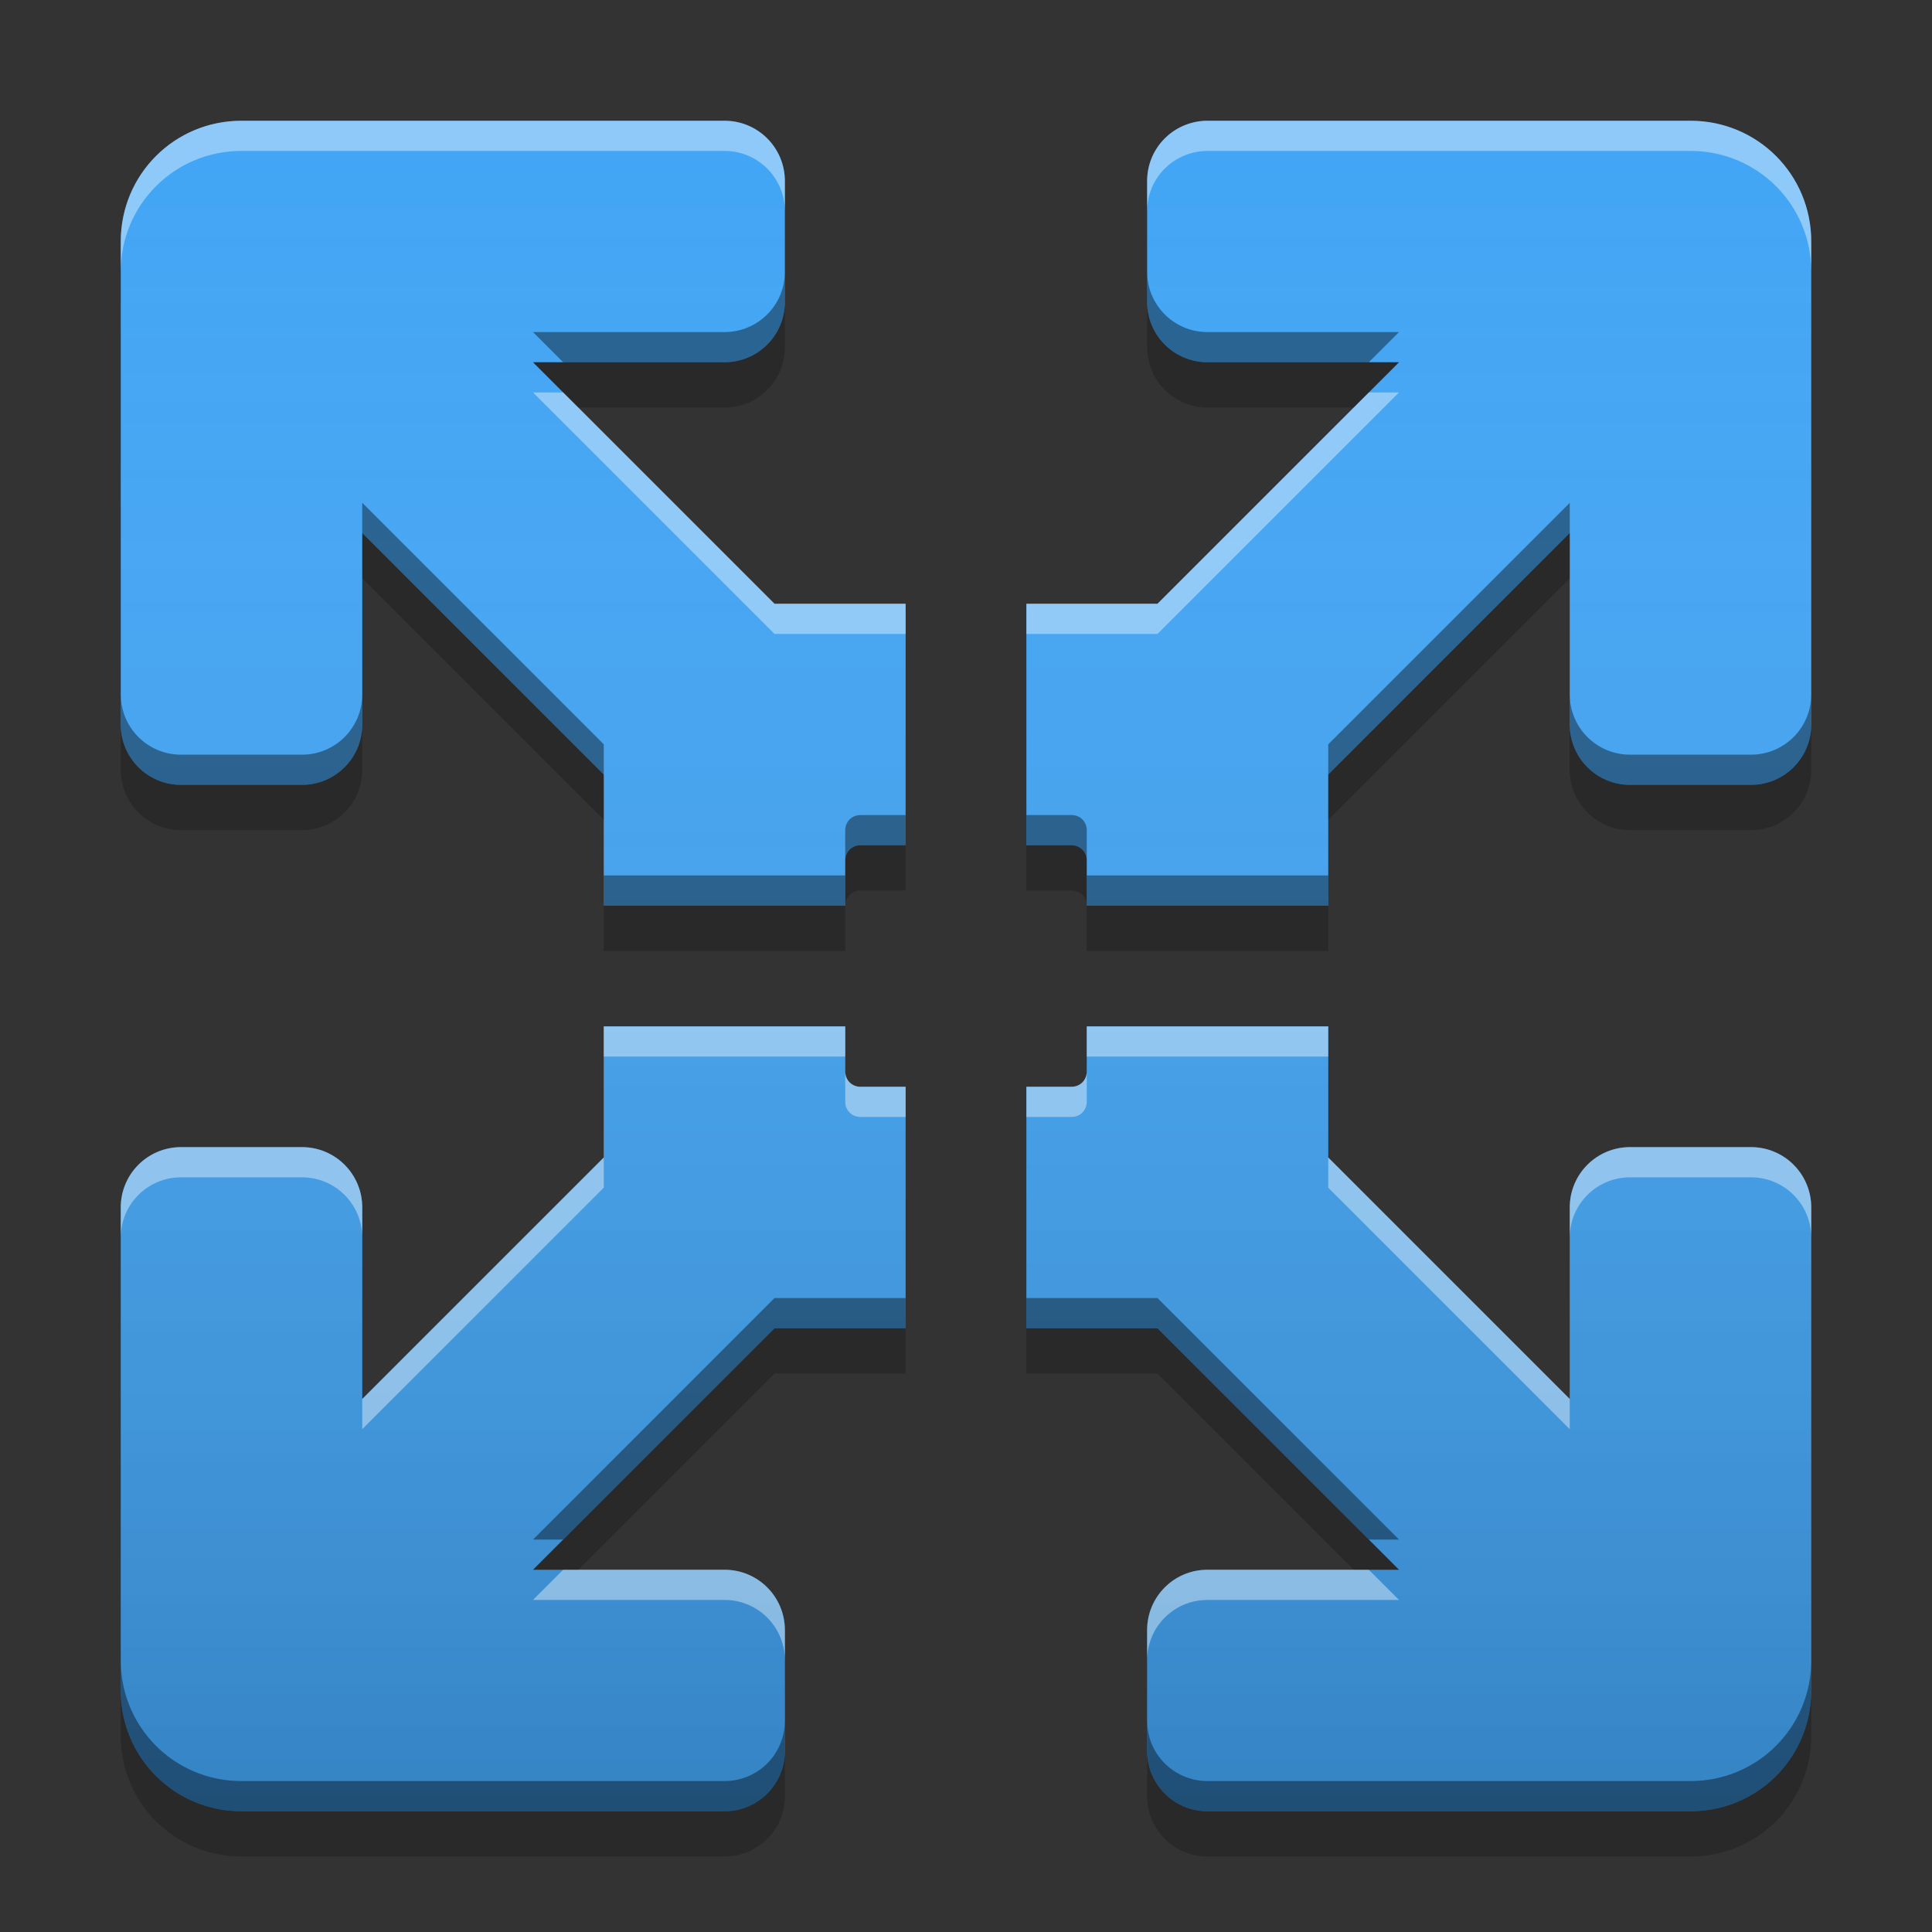 
<svg xmlns="http://www.w3.org/2000/svg" xmlns:xlink="http://www.w3.org/1999/xlink" width="16" height="16" viewBox="0 0 16 16" version="1.1">
<rect x="0" y="0" width="16" height="16" fill="#333333" stroke="none"/>
<defs>
<linearGradient id="linear0" gradientUnits="userSpaceOnUse" x1="32" y1="60" x2="32" y2="4" gradientTransform="matrix(0.25,0,0,0.25,0,0)">
<stop offset="0" style="stop-color:rgb(0%,0%,0%);stop-opacity:0.2;"/>
<stop offset="1" style="stop-color:rgb(100%,100%,100%);stop-opacity:0;"/>
</linearGradient>
</defs>
<g id="surface1">
<path style=" stroke:none;fill-rule:nonzero;fill:rgb(25.882%,64.706%,96.078%);fill-opacity:1;" d="M 2 1 C 1.445 1 1 1.445 1 2 L 1 5.988 C 1 5.992 1 5.996 1 6 C 1 6.277 1.223 6.5 1.5 6.5 L 2.5 6.5 C 2.777 6.5 3 6.277 3 6 C 3 5.996 3 5.992 3 5.988 L 3 4.414 L 5 6.414 L 5 7.5 L 7 7.5 L 7 7.125 C 7 7.055 7.055 7 7.125 7 L 7.5 7 L 7.5 5 L 6.414 5 L 4.414 3 L 6 3 C 6.277 3 6.5 2.777 6.5 2.5 L 6.5 1.5 C 6.5 1.223 6.277 1 6 1 Z M 9.988 1 C 9.715 1.008 9.5 1.227 9.5 1.5 L 9.5 2.5 C 9.5 2.777 9.723 3 10 3 L 11.586 3 L 9.586 5 L 8.5 5 L 8.5 7 L 8.875 7 C 8.945 7 9 7.055 9 7.125 L 9 7.5 L 11 7.5 L 11 6.414 L 13 4.414 L 13 5.988 C 13 5.992 13 5.996 13 6 C 13 6.277 13.223 6.5 13.5 6.5 L 14.5 6.5 C 14.777 6.5 15 6.277 15 6 C 15 5.996 15 5.992 15 5.988 L 15 2 C 15 1.445 14.555 1 14 1 L 10 1 C 9.996 1 9.992 1 9.988 1 Z M 5 8.5 L 5 9.586 L 3 11.586 L 3 10 C 3 9.723 2.777 9.5 2.5 9.5 L 1.5 9.5 C 1.223 9.5 1 9.723 1 10 C 1 10.004 1 10.008 1 10.012 L 1 14 C 1 14.555 1.445 15 2 15 L 6 15 C 6.277 15 6.5 14.777 6.5 14.5 L 6.5 13.5 C 6.5 13.223 6.277 13 6 13 L 4.414 13 L 6.414 11 L 7.5 11 L 7.5 9 L 7.125 9 C 7.055 9 7 8.945 7 8.875 L 7 8.5 Z M 9 8.5 L 9 8.875 C 9 8.945 8.945 9 8.875 9 L 8.5 9 L 8.5 11 L 9.586 11 L 11.586 13 L 10 13 C 9.723 13 9.5 13.223 9.5 13.5 L 9.5 14.5 C 9.5 14.777 9.723 15 10 15 L 14 15 C 14.555 15 15 14.555 15 14 L 15 10 C 15 9.723 14.777 9.5 14.5 9.5 L 13.5 9.5 C 13.223 9.5 13 9.723 13 10 C 13 10.004 13 10.008 13 10.012 L 13 11.586 L 11 9.586 L 11 8.5 Z M 9 8.5 "/>
<path style=" stroke:none;fill-rule:nonzero;fill:url(#linear0);" d="M 2 1 C 1.445 1 1 1.445 1 2 L 1 5.988 C 1 5.992 1 5.996 1 6 C 1 6.277 1.223 6.5 1.5 6.5 L 2.5 6.5 C 2.777 6.5 3 6.277 3 6 C 3 5.996 3 5.992 3 5.988 L 3 4.414 L 5 6.414 L 5 7.5 L 7 7.5 L 7 7.125 C 7 7.055 7.055 7 7.125 7 L 7.5 7 L 7.5 5 L 6.414 5 L 4.414 3 L 6 3 C 6.277 3 6.5 2.777 6.5 2.5 L 6.5 1.5 C 6.5 1.223 6.277 1 6 1 Z M 9.988 1 C 9.715 1.008 9.5 1.227 9.5 1.5 L 9.5 2.5 C 9.5 2.777 9.723 3 10 3 L 11.586 3 L 9.586 5 L 8.5 5 L 8.5 7 L 8.875 7 C 8.945 7 9 7.055 9 7.125 L 9 7.5 L 11 7.5 L 11 6.414 L 13 4.414 L 13 5.988 C 13 5.992 13 5.996 13 6 C 13 6.277 13.223 6.5 13.5 6.5 L 14.5 6.5 C 14.777 6.5 15 6.277 15 6 C 15 5.996 15 5.992 15 5.988 L 15 2 C 15 1.445 14.555 1 14 1 L 10 1 C 9.996 1 9.992 1 9.988 1 Z M 5 8.5 L 5 9.586 L 3 11.586 L 3 10 C 3 9.723 2.777 9.5 2.5 9.5 L 1.5 9.5 C 1.223 9.5 1 9.723 1 10 C 1 10.004 1 10.008 1 10.012 L 1 14 C 1 14.555 1.445 15 2 15 L 6 15 C 6.277 15 6.5 14.777 6.5 14.5 L 6.5 13.5 C 6.5 13.223 6.277 13 6 13 L 4.414 13 L 6.414 11 L 7.5 11 L 7.5 9 L 7.125 9 C 7.055 9 7 8.945 7 8.875 L 7 8.5 Z M 9 8.5 L 9 8.875 C 9 8.945 8.945 9 8.875 9 L 8.5 9 L 8.5 11 L 9.586 11 L 11.586 13 L 10 13 C 9.723 13 9.5 13.223 9.5 13.5 L 9.5 14.5 C 9.5 14.777 9.723 15 10 15 L 14 15 C 14.555 15 15 14.555 15 14 L 15 10 C 15 9.723 14.777 9.5 14.5 9.5 L 13.5 9.5 C 13.223 9.5 13 9.723 13 10 C 13 10.004 13 10.008 13 10.012 L 13 11.586 L 11 9.586 L 11 8.5 Z M 9 8.5 "/>
<path style=" stroke:none;fill-rule:nonzero;fill:rgb(100%,100%,100%);fill-opacity:0.4;" d="M 2 1 C 1.445 1 1 1.445 1 2 L 1 2.25 C 1 1.695 1.445 1.25 2 1.25 L 6 1.25 C 6.277 1.25 6.5 1.473 6.5 1.75 L 6.5 1.5 C 6.5 1.223 6.277 1 6 1 Z M 9.988 1 C 9.715 1.008 9.5 1.227 9.5 1.5 L 9.5 1.75 C 9.5 1.477 9.715 1.258 9.988 1.25 C 9.992 1.25 9.996 1.25 10 1.25 L 14 1.25 C 14.555 1.25 15 1.695 15 2.25 L 15 2 C 15 1.445 14.555 1 14 1 L 10 1 C 9.996 1 9.992 1 9.988 1 Z M 4.414 3.25 L 6.414 5.25 L 7.5 5.25 L 7.5 5 L 6.414 5 L 4.664 3.25 Z M 11.336 3.25 L 9.586 5 L 8.5 5 L 8.5 5.25 L 9.586 5.25 L 11.586 3.25 Z M 5 8.5 L 5 8.75 L 7 8.75 L 7 8.5 Z M 9 8.5 L 9 8.75 L 11 8.75 L 11 8.5 Z M 7 8.875 L 7 9.125 C 7 9.195 7.055 9.25 7.125 9.25 L 7.5 9.25 L 7.5 9 L 7.125 9 C 7.055 9 7 8.945 7 8.875 Z M 9 8.875 C 9 8.945 8.945 9 8.875 9 L 8.5 9 L 8.5 9.25 L 8.875 9.25 C 8.945 9.25 9 9.195 9 9.125 Z M 1.5 9.5 C 1.223 9.5 1 9.723 1 10 C 1 10.004 1 10.008 1 10.012 L 1 10.25 C 1 9.973 1.223 9.75 1.5 9.75 L 2.5 9.75 C 2.777 9.75 3 9.973 3 10.25 L 3 10 C 3 9.723 2.777 9.5 2.5 9.5 Z M 13.5 9.5 C 13.223 9.5 13 9.723 13 10 C 13 10.004 13 10.008 13 10.012 L 13 10.25 C 13 9.973 13.223 9.75 13.5 9.75 L 14.5 9.75 C 14.777 9.75 15 9.973 15 10.25 L 15 10 C 15 9.723 14.777 9.5 14.5 9.5 Z M 5 9.586 L 3 11.586 L 3 11.836 L 5 9.836 Z M 11 9.586 L 11 9.836 L 13 11.836 L 13 11.586 Z M 4.664 13 L 4.414 13.25 L 6 13.25 C 6.277 13.25 6.5 13.473 6.5 13.75 L 6.5 13.5 C 6.5 13.223 6.277 13 6 13 Z M 10 13 C 9.723 13 9.5 13.223 9.5 13.5 L 9.5 13.75 C 9.5 13.473 9.723 13.25 10 13.25 L 11.586 13.25 L 11.336 13 Z M 10 13 "/>
<path style=" stroke:none;fill-rule:nonzero;fill:rgb(0%,0%,0%);fill-opacity:0.4;" d="M 2 15 C 1.445 15 1 14.555 1 14 L 1 13.75 C 1 14.305 1.445 14.75 2 14.75 L 6 14.75 C 6.277 14.75 6.5 14.527 6.5 14.25 L 6.5 14.5 C 6.5 14.777 6.277 15 6 15 Z M 9.988 15 C 9.715 14.992 9.5 14.773 9.5 14.5 L 9.5 14.25 C 9.5 14.523 9.715 14.742 9.988 14.75 C 9.992 14.75 9.996 14.75 10 14.75 L 14 14.75 C 14.555 14.75 15 14.305 15 13.75 L 15 14 C 15 14.555 14.555 15 14 15 L 10 15 C 9.996 15 9.992 15 9.988 15 Z M 4.414 12.75 L 6.414 10.75 L 7.5 10.75 L 7.5 11 L 6.414 11 L 4.664 12.75 Z M 11.336 12.75 L 9.586 11 L 8.5 11 L 8.5 10.75 L 9.586 10.75 L 11.586 12.75 Z M 5 7.5 L 5 7.25 L 7 7.25 L 7 7.5 Z M 9 7.5 L 9 7.25 L 11 7.25 L 11 7.5 Z M 7 7.125 L 7 6.875 C 7 6.805 7.055 6.75 7.125 6.75 L 7.5 6.75 L 7.5 7 L 7.125 7 C 7.055 7 7 7.055 7 7.125 Z M 9 7.125 C 9 7.055 8.945 7 8.875 7 L 8.5 7 L 8.5 6.75 L 8.875 6.75 C 8.945 6.75 9 6.805 9 6.875 Z M 1.5 6.5 C 1.223 6.5 1 6.277 1 6 C 1 5.996 1 5.992 1 5.988 L 1 5.75 C 1 6.027 1.223 6.25 1.5 6.25 L 2.5 6.25 C 2.777 6.25 3 6.027 3 5.75 L 3 6 C 3 6.277 2.777 6.5 2.5 6.5 Z M 13.5 6.5 C 13.223 6.5 13 6.277 13 6 C 13 5.996 13 5.992 13 5.988 L 13 5.75 C 13 6.027 13.223 6.25 13.5 6.25 L 14.5 6.25 C 14.777 6.25 15 6.027 15 5.75 L 15 6 C 15 6.277 14.777 6.5 14.5 6.5 Z M 5 6.414 L 3 4.414 L 3 4.164 L 5 6.164 Z M 11 6.414 L 11 6.164 L 13 4.164 L 13 4.414 Z M 4.664 3 L 4.414 2.75 L 6 2.75 C 6.277 2.75 6.5 2.527 6.5 2.25 L 6.5 2.5 C 6.5 2.777 6.277 3 6 3 Z M 10 3 C 9.723 3 9.5 2.777 9.5 2.5 L 9.5 2.25 C 9.5 2.527 9.723 2.75 10 2.75 L 11.586 2.75 L 11.336 3 Z M 10 3 "/>
<path style=" stroke:none;fill-rule:nonzero;fill:rgb(0%,0%,0%);fill-opacity:0.2;" d="M 6.5 2.5 C 6.5 2.777 6.277 3 6 3 L 4.414 3 L 4.789 3.375 L 6 3.375 C 6.277 3.375 6.5 3.152 6.5 2.875 Z M 9.5 2.5 L 9.5 2.875 C 9.5 3.152 9.723 3.375 10 3.375 L 11.211 3.375 L 11.586 3 L 10 3 C 9.723 3 9.5 2.777 9.5 2.5 Z M 3 4.414 L 3 4.789 L 5 6.789 L 5 6.414 Z M 13 4.414 L 11 6.414 L 11 6.789 L 13 4.789 Z M 1 6 L 1 6.359 C 1 6.367 1 6.371 1 6.375 C 1 6.652 1.223 6.875 1.5 6.875 L 2.5 6.875 C 2.777 6.875 3 6.652 3 6.375 C 3 6.371 3 6.367 3 6.359 L 3 6 C 3 6.277 2.777 6.5 2.5 6.5 L 1.5 6.5 C 1.223 6.5 1 6.277 1 6 Z M 13 6 L 13 6.359 C 13 6.367 13 6.371 13 6.375 C 13 6.652 13.223 6.875 13.5 6.875 L 14.5 6.875 C 14.777 6.875 15 6.652 15 6.375 C 15 6.371 15 6.367 15 6.359 L 15 6 C 15 6.277 14.777 6.5 14.5 6.5 L 13.5 6.5 C 13.223 6.5 13 6.277 13 6 Z M 7.125 7 C 7.055 7 7 7.055 7 7.125 L 7 7.5 C 7 7.43 7.055 7.375 7.125 7.375 L 7.5 7.375 L 7.5 7 Z M 7 7.5 L 5 7.5 L 5 7.875 L 7 7.875 Z M 8.5 7 L 8.5 7.375 L 8.875 7.375 C 8.945 7.375 9 7.43 9 7.5 L 9 7.125 C 9 7.055 8.945 7 8.875 7 Z M 9 7.5 L 9 7.875 L 11 7.875 L 11 7.5 Z M 6.414 11 L 4.414 13 L 4.789 13 L 6.414 11.375 L 7.5 11.375 L 7.5 11 Z M 8.5 11 L 8.5 11.375 L 9.586 11.375 L 11.211 13 L 11.586 13 L 9.586 11 Z M 1 14 L 1 14.375 C 1 14.93 1.445 15.375 2 15.375 L 6 15.375 C 6.277 15.375 6.5 15.152 6.5 14.875 L 6.5 14.5 C 6.5 14.777 6.277 15 6 15 L 2 15 C 1.445 15 1 14.555 1 14 Z M 15 14 C 15 14.555 14.555 15 14 15 L 10 15 C 9.723 15 9.5 14.777 9.5 14.5 L 9.5 14.875 C 9.5 15.152 9.723 15.375 10 15.375 L 14 15.375 C 14.555 15.375 15 14.93 15 14.375 Z M 15 14 "/>
</g>
</svg>

